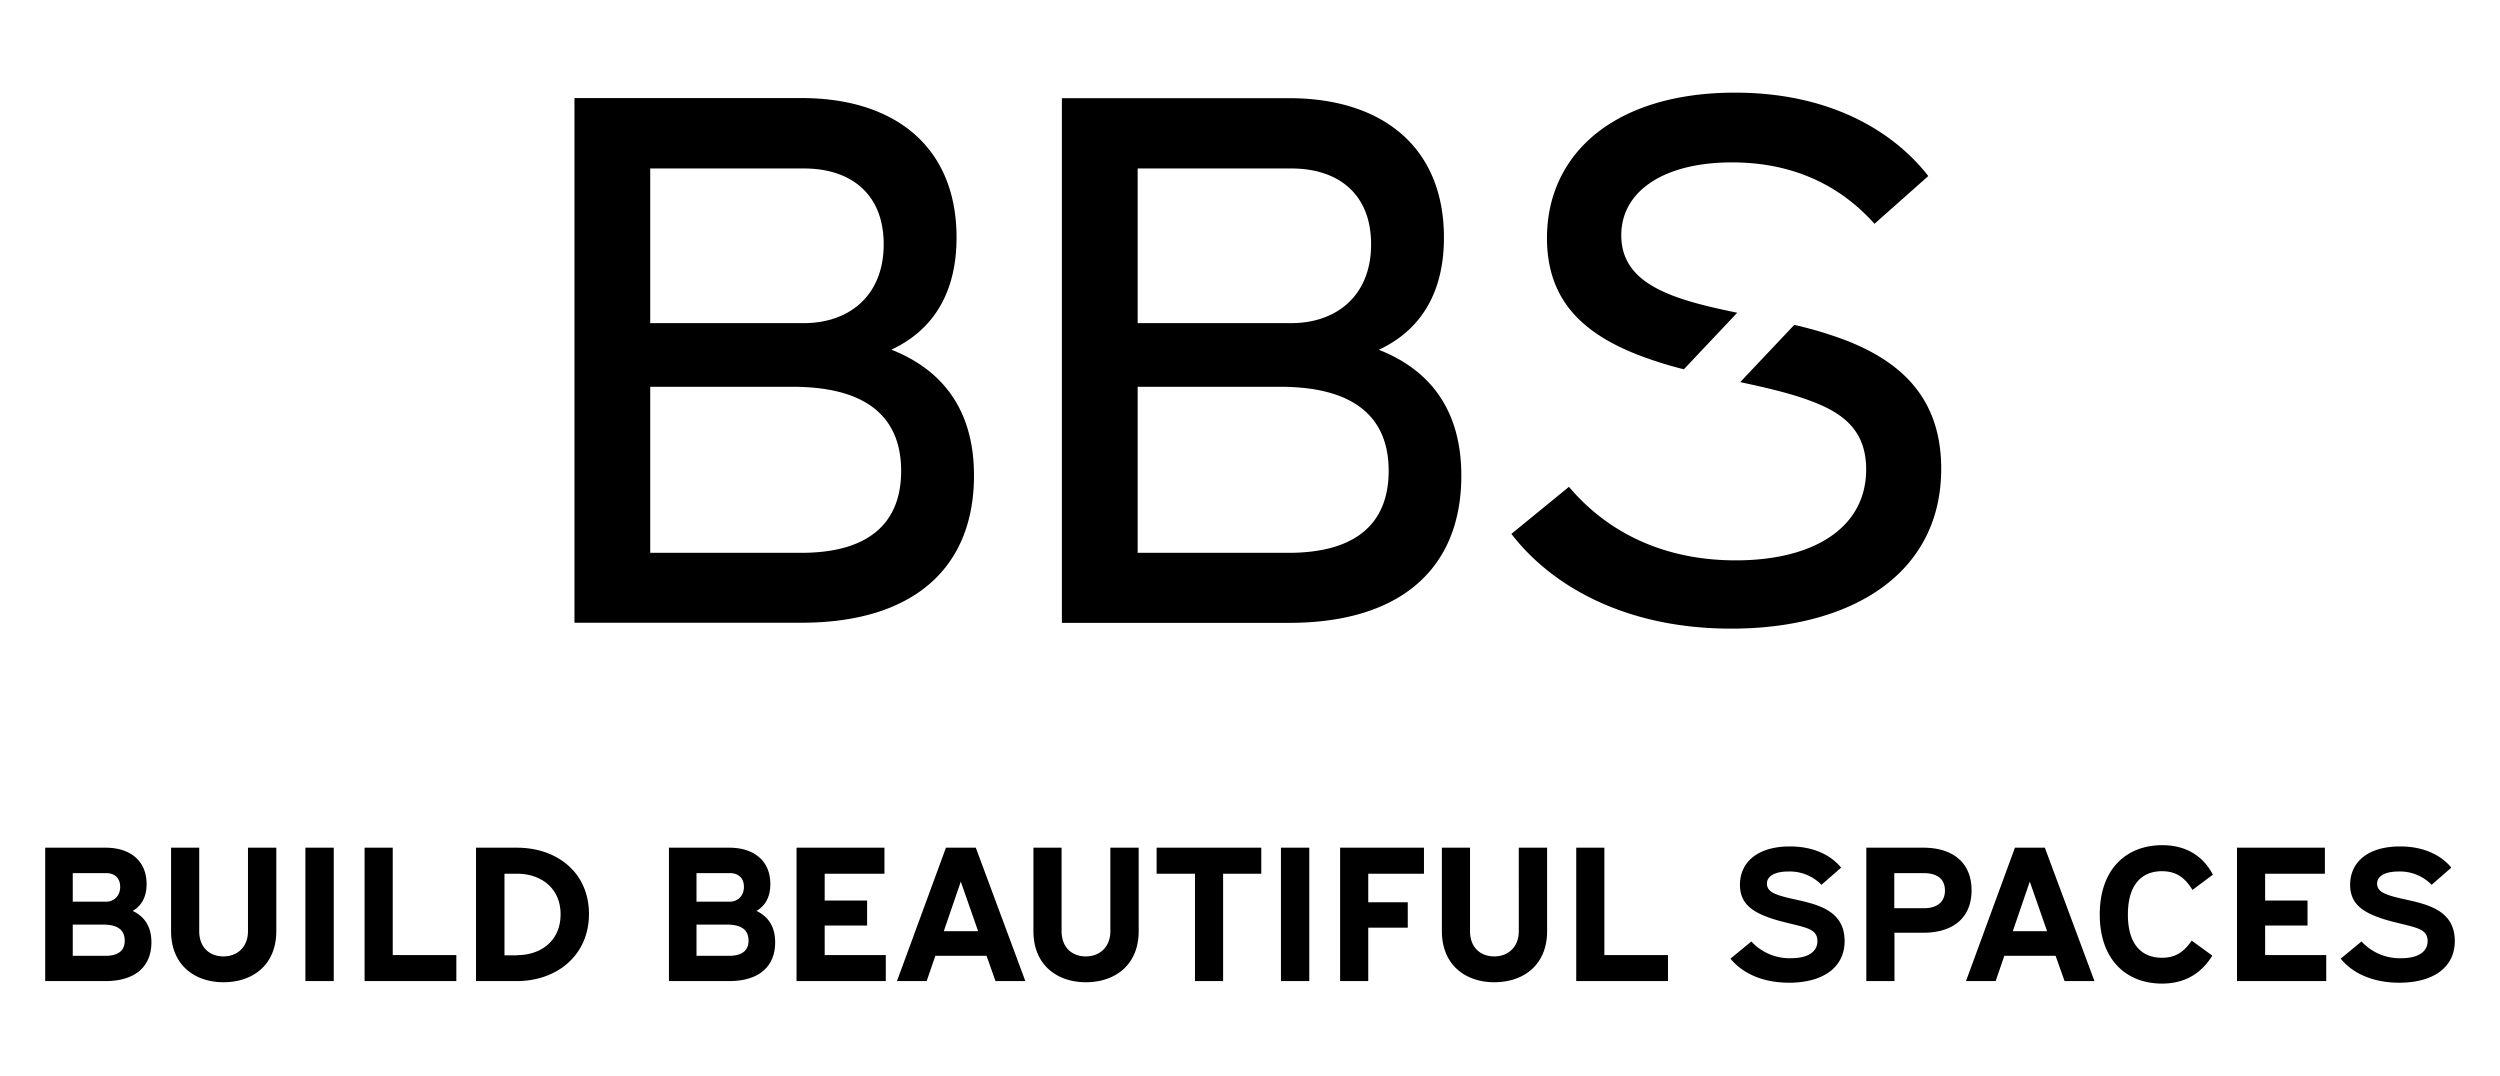 <svg xmlns="http://www.w3.org/2000/svg" viewBox="0 0 1115 480">
  <path d="M59.19 406.27c4.12-2.41 6.19-6.45 6.19-11.95 0-10.49-7.39-16.25-18.31-16.25H20.16v59.49h26.91c13.07 0 20.46-6.36 20.46-17.27 0-7.23-3.27-11.61-8.34-14.02zm-26.74-16.85h14.88c3.78 0 6.27 2.15 6.27 6.1 0 4.22-2.92 6.63-6.27 6.63H32.45zM47 426.3H32.45v-13.93H46c5.76 0 9.62 1.89 9.62 7.14.04 4.39-2.79 6.79-8.62 6.79zM110.6 415.3c0 7.22-4.9 11.26-10.92 11.26-6.19 0-10.83-4-10.83-11.26v-37.23H76.3v37.23c0 15.21 10.66 22.78 23.38 22.78 12.89 0 23.55-7.57 23.55-22.78v-37.23H110.6zM136.21 378.07h12.64v59.49h-12.64zM175.16 378.07h-12.55v59.49h40.92v-11.61h-28.37v-47.88zM230.52 378.07H212.3v59.49h18.22c17.88 0 32.16-11.52 32.16-29.91s-14.1-29.58-32.16-29.58zm.09 48H225v-36.39h5.59c10.74 0 19.43 6.45 19.43 18.14S241.35 426 230.61 426zM337.38 406.27c4.12-2.41 6.19-6.45 6.19-11.95 0-10.49-7.39-16.25-18.31-16.25h-26.91v59.49h26.91c13.06 0 20.46-6.36 20.46-17.27 0-7.23-3.27-11.61-8.34-14.02zm-26.74-16.85h14.88c3.78 0 6.27 2.15 6.27 6.1 0 4.22-2.92 6.63-6.27 6.63h-14.88zm14.53 36.88h-14.53v-13.93h13.59c5.76 0 9.62 1.89 9.62 7.14 0 4.39-2.85 6.79-8.68 6.79zM367.81 412.8h18.92v-11.17h-18.92v-11.95h26.65v-11.61h-39.2v59.49h39.8v-11.61h-27.25V412.8zM421.89 378.07l-21.84 59.49h13.24l3.87-11.26H440l4 11.26h13.3l-22.09-59.49zm-.95 37.23l7.57-22.1 7.73 22.1zM495.22 415.3c0 7.22-4.91 11.26-10.92 11.26-6.19 0-10.83-4-10.83-11.26v-37.23h-12.56v37.23c0 15.21 10.67 22.78 23.39 22.78 12.89 0 23.55-7.57 23.55-22.78v-37.23h-12.63zM515.85 389.68h17.11v47.88h12.55v-47.88h17.02v-11.61h-46.68v11.61zM571.3 378.07h12.64v59.49H571.3zM597.69 437.56h12.55v-23.81h17.62V402.4h-17.62v-12.72h24.85v-11.61h-37.4v59.49zM677.38 415.3c0 7.22-4.9 11.26-10.92 11.26-6.19 0-10.83-4-10.83-11.26v-37.23h-12.55v37.23c0 15.21 10.66 22.78 23.38 22.78 12.9 0 23.55-7.57 23.55-22.78v-37.23h-12.63zM715.55 378.07H703v59.49h40.92v-11.61h-28.37v-47.88zM811 404c-6-2.32-13.23-3.1-18.14-4.9-2.32-.86-4.81-2.06-4.81-5 0-3.52 3.78-5.41 9.63-5.41a19.77 19.77 0 0114.7 5.93l8.76-7.65c-3.69-4.56-10.91-9.46-22.86-9.46-14.35 0-22.26 7-22.26 17.11 0 7.73 4.72 11.35 11.08 13.92 6.11 2.5 12.9 3.53 17.71 5.07 3.18 1 5.76 2.33 5.76 6.11 0 4.73-4.12 7.65-11.86 7.65a23.21 23.21 0 01-17.62-7.48l-9.29 7.66c4.82 6 13.59 10.74 26.13 10.74 14.53 0 24.77-6.36 24.77-18.65-.03-8.9-5.28-13.2-11.7-15.64zM857.83 378.07h-25.45v59.49h12.55V416h12.9c12.89 0 21.49-6.37 21.49-18.92s-8.6-19.01-21.49-19.01zm.25 27h-13.23v-15.65h13.23c5.59 0 9.37 2.41 9.37 7.74s-3.78 7.91-9.37 7.91zM898.66 378.07l-21.83 59.49h13.23l3.87-11.26h22.87l4 11.26h13.32L912 378.07zm-.95 37.23l7.57-22.1 7.72 22.1zM964.26 388.56c6.62 0 10.4 3.18 13.58 8.34l9.11-6.79c-4-7.65-11.18-13.16-22.61-13.16-16.07 0-27.85 10.75-27.85 30.87 0 20.28 11.87 30.86 27.77 30.86 9.62 0 17.19-4 22.43-12.47l-9.2-6.7c-3.52 5.16-7.3 7.65-13.23 7.65-9.46 0-15.22-6.36-15.22-19.25s5.76-19.35 15.22-19.35zM1010.25 412.8h18.91v-11.17h-18.91v-11.95h26.65v-11.61h-39.2v59.49h39.8v-11.61h-27.25V412.8zM1083.15 404c-6-2.32-13.24-3.1-18.14-4.9-2.33-.86-4.82-2.06-4.82-5 0-3.52 3.79-5.41 9.63-5.41a19.75 19.75 0 0114.7 5.93l8.77-7.65c-3.7-4.56-10.92-9.46-22.87-9.46-14.35 0-22.26 7-22.26 17.11 0 7.73 4.72 11.35 11.09 13.92 6.1 2.5 12.89 3.53 17.71 5.07 3.17 1 5.76 2.33 5.76 6.11 0 4.73-4.13 7.65-11.86 7.65a23.21 23.21 0 01-17.63-7.48l-9.28 7.66c4.81 6 13.58 10.74 26.13 10.74 14.53 0 24.76-6.36 24.76-18.65 0-8.9-5.25-13.2-11.69-15.64zM434.4 212.07c0-29.75-14.54-47.34-36.86-56.12 18.93-8.8 29.08-25.7 29.08-50 0-40.91-28.06-62.21-69-62.21H256.21v234h101.44c49.35-.07 76.75-24.08 76.75-65.67zM290 75.14h68.63c20.62 0 35.5 11.15 35.5 33.81 0 23.33-15.89 35.16-35.5 35.16H290zm0 171.42v-74.05h63.56c30.77 0 48.35 11.84 48.35 37.53 0 23.67-14.88 36.52-44.63 36.52zM614.93 156c18.93-8.8 29.07-25.7 29.07-50 0-40.91-28.06-62.21-69-62.21H473.6v234H575c49.36 0 76.75-24 76.75-65.6.03-29.87-14.51-47.46-36.82-56.19zM507.4 75.14H576c20.63 0 35.51 11.15 35.51 33.81 0 23.33-15.89 35.16-35.51 35.16h-68.6zm67.29 171.42H507.4v-74.05H571c30.77 0 48.35 11.84 48.35 37.53-.03 23.67-14.9 36.52-44.66 36.52zM729.86 158a173 173 0 0021.14 6.7l23.81-25.22c-10.64-2.19-20.74-4.49-29.41-7.88-11.83-4.73-22.31-11.83-22.31-26.71 0-19.61 18.93-32.46 49.36-32.46 29.75 0 50 12.17 63.57 27.39l24-21.3c-13.86-17.92-41.25-37.2-86.22-37.2-53.42 0-83.85 27.05-83.85 64.92.05 27.05 15.23 41.93 39.91 51.76zM772.12 280.37c53.08 0 93.66-24 93.66-71.34 0-33.14-19.95-48.35-42.26-57.14a176.82 176.82 0 00-23.27-7l-24.11 25.53c11 2.37 21.61 4.76 30.8 8.16 14.88 5.41 25.37 13.19 25.37 30.77 0 26-23.34 40.57-58.16 40.57-33.48 0-58.16-13.53-74.39-32.8l-25.69 21c18.26 23.66 51.39 42.25 98.05 42.25z"/>
</svg>